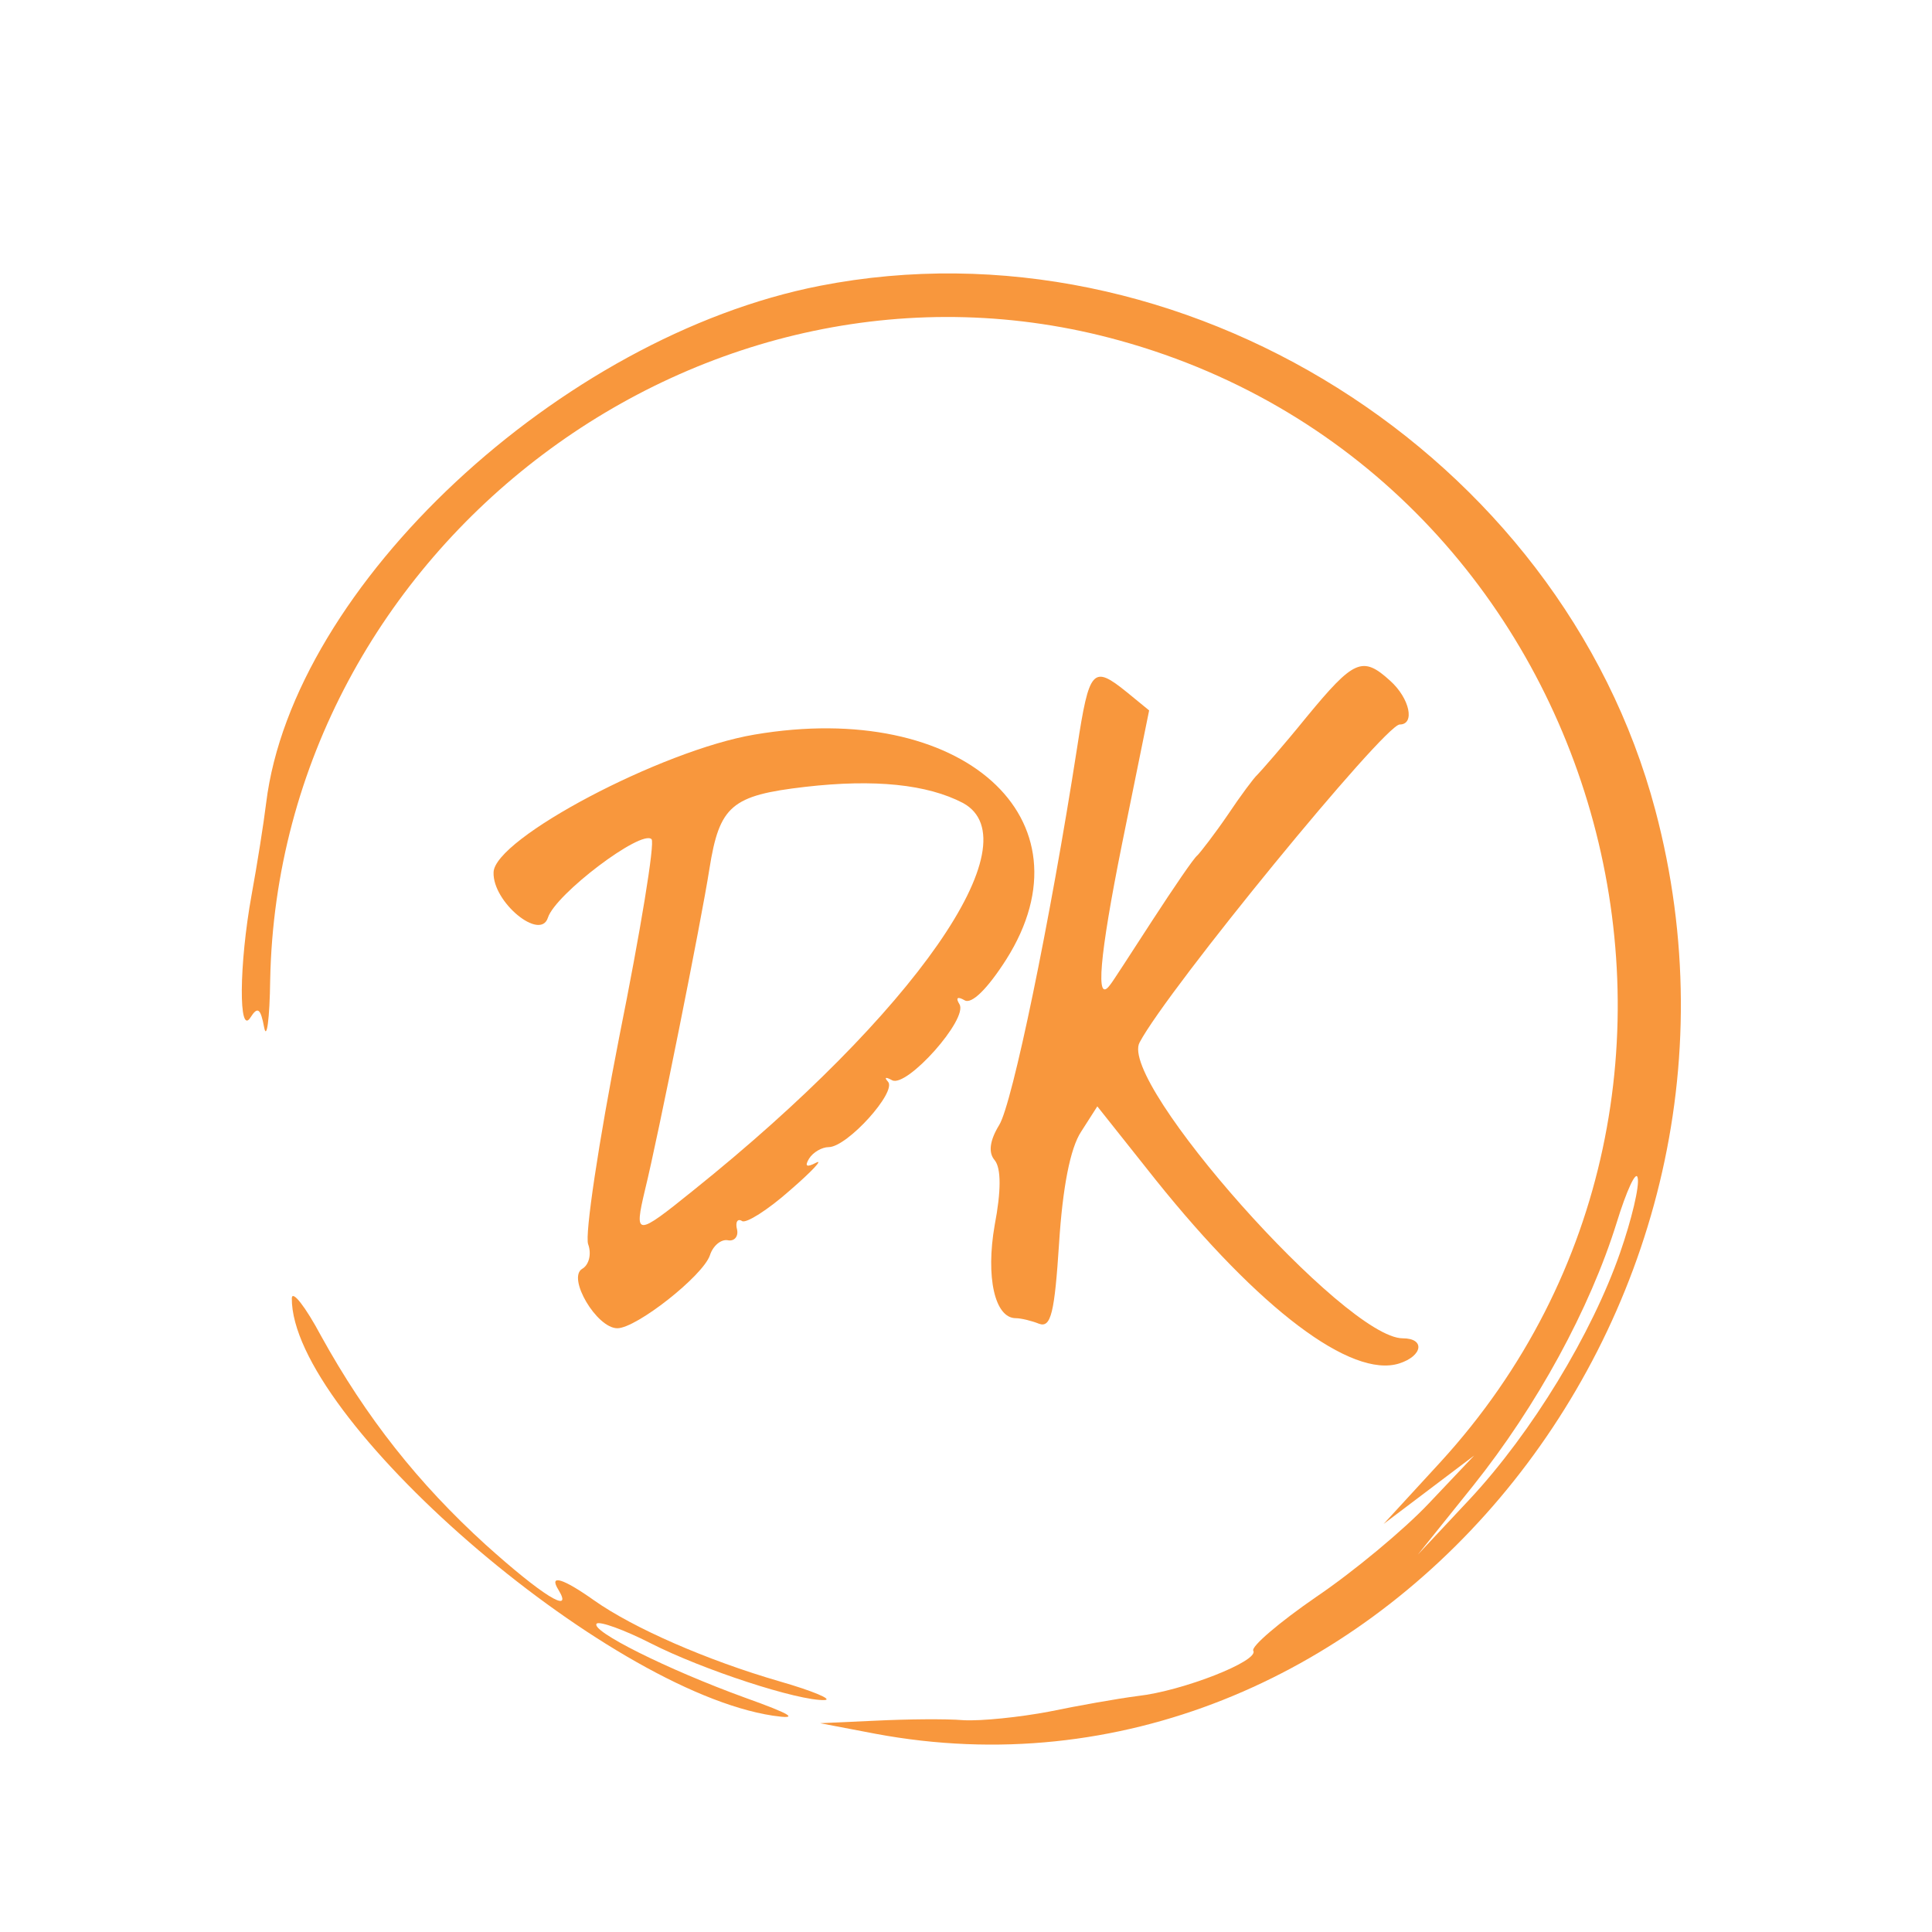 <?xml version="1.0" standalone="no"?>
<!DOCTYPE svg PUBLIC "-//W3C//DTD SVG 20010904//EN"
 "http://www.w3.org/TR/2001/REC-SVG-20010904/DTD/svg10.dtd">
<svg version="1.0" xmlns="http://www.w3.org/2000/svg"
 width="192pt" height="192pt" viewBox="0 0 192 192"
 preserveAspectRatio="xMidYMid meet">
<g transform="translate(0,192) scale(0.05,-0.05)"
fill="#f8973d" stroke="none">
<path d="M1630 3272 c-517 -101 -1048 -597 -1101 -1028 -5 -41 -18 -123 -29
-183 -25 -138 -26 -282 -2 -243 14 22 20 18 27 -20 5 -26 11 16 12 94 17 862
865 1500 1689 1271 967 -268 1315 -1488 637 -2229 l-113 -123 90 68 90 68 -90
-95 c-49 -52 -150 -136 -224 -186 -74 -51 -130 -99 -125 -107 12 -20 -140 -80
-230 -90 -39 -5 -118 -19 -176 -31 -58 -11 -135 -19 -170 -17 -36 3 -114 2
-175 -1 l-110 -5 110 -21 c973 -182 1820 820 1550 1836 -188 708 -943 1182
-1660 1042z m1590 -1922 c-56 -161 -175 -357 -299 -490 l-103 -110 110 137
c127 159 232 352 285 522 20 65 39 106 42 90 4 -16 -12 -83 -35 -149z"/>
<path d="M2597 2415 c-47 -58 -92 -109 -98 -115 -6 -5 -33 -41 -59 -80 -26
-38 -54 -74 -60 -80 -7 -5 -47 -64 -90 -130 -43 -66 -80 -124 -84 -128 -29
-39 -21 56 24 280 l54 266 -44 36 c-68 55 -75 47 -99 -109 -54 -348 -129 -709
-155 -751 -19 -31 -22 -55 -9 -70 13 -16 13 -61 0 -129 -18 -103 0 -185 42
-185 10 0 31 -5 46 -11 24 -9 31 22 40 160 7 110 22 189 44 222 l32 50 116
-146 c206 -257 389 -395 484 -365 47 15 52 50 7 50 -114 0 -566 509 -523 588
56 106 487 632 517 632 31 0 20 52 -19 87 -55 50 -72 42 -166 -72z"/>
<path d="M1500 2380 c-185 -31 -518 -207 -519 -274 -2 -59 93 -137 108 -90 15
47 186 176 206 156 7 -7 -22 -183 -64 -392 -41 -209 -69 -395 -62 -413 7 -19
2 -41 -12 -49 -30 -18 29 -118 70 -118 38 0 170 104 184 145 6 19 22 32 35 30
13 -3 22 7 19 21 -4 15 1 23 10 17 8 -5 51 22 95 61 44 38 67 63 52 55 -19
-10 -23 -7 -14 8 8 13 26 23 39 23 37 0 136 110 118 130 -8 9 -5 10 8 3 29
-16 152 122 134 151 -8 13 -4 16 10 8 14 -9 46 23 83 81 177 280 -88 517 -500
447z m414 -136 c141 -77 -97 -418 -536 -770 -114 -92 -118 -92 -96 1 25 101
112 535 128 638 20 126 44 146 190 163 139 16 243 5 314 -32z"/>
<path d="M580 1260 c-2 -237 622 -779 956 -830 54 -8 39 2 -56 36 -154 56
-308 133 -294 147 6 5 54 -12 107 -39 104 -53 294 -115 346 -113 17 1 -23 18
-89 37 -145 42 -291 106 -369 161 -62 44 -91 53 -71 21 31 -51 -34 -10 -145
90 -133 121 -237 252 -327 415 -31 58 -57 91 -58 75z"/>
</g>
</svg>
